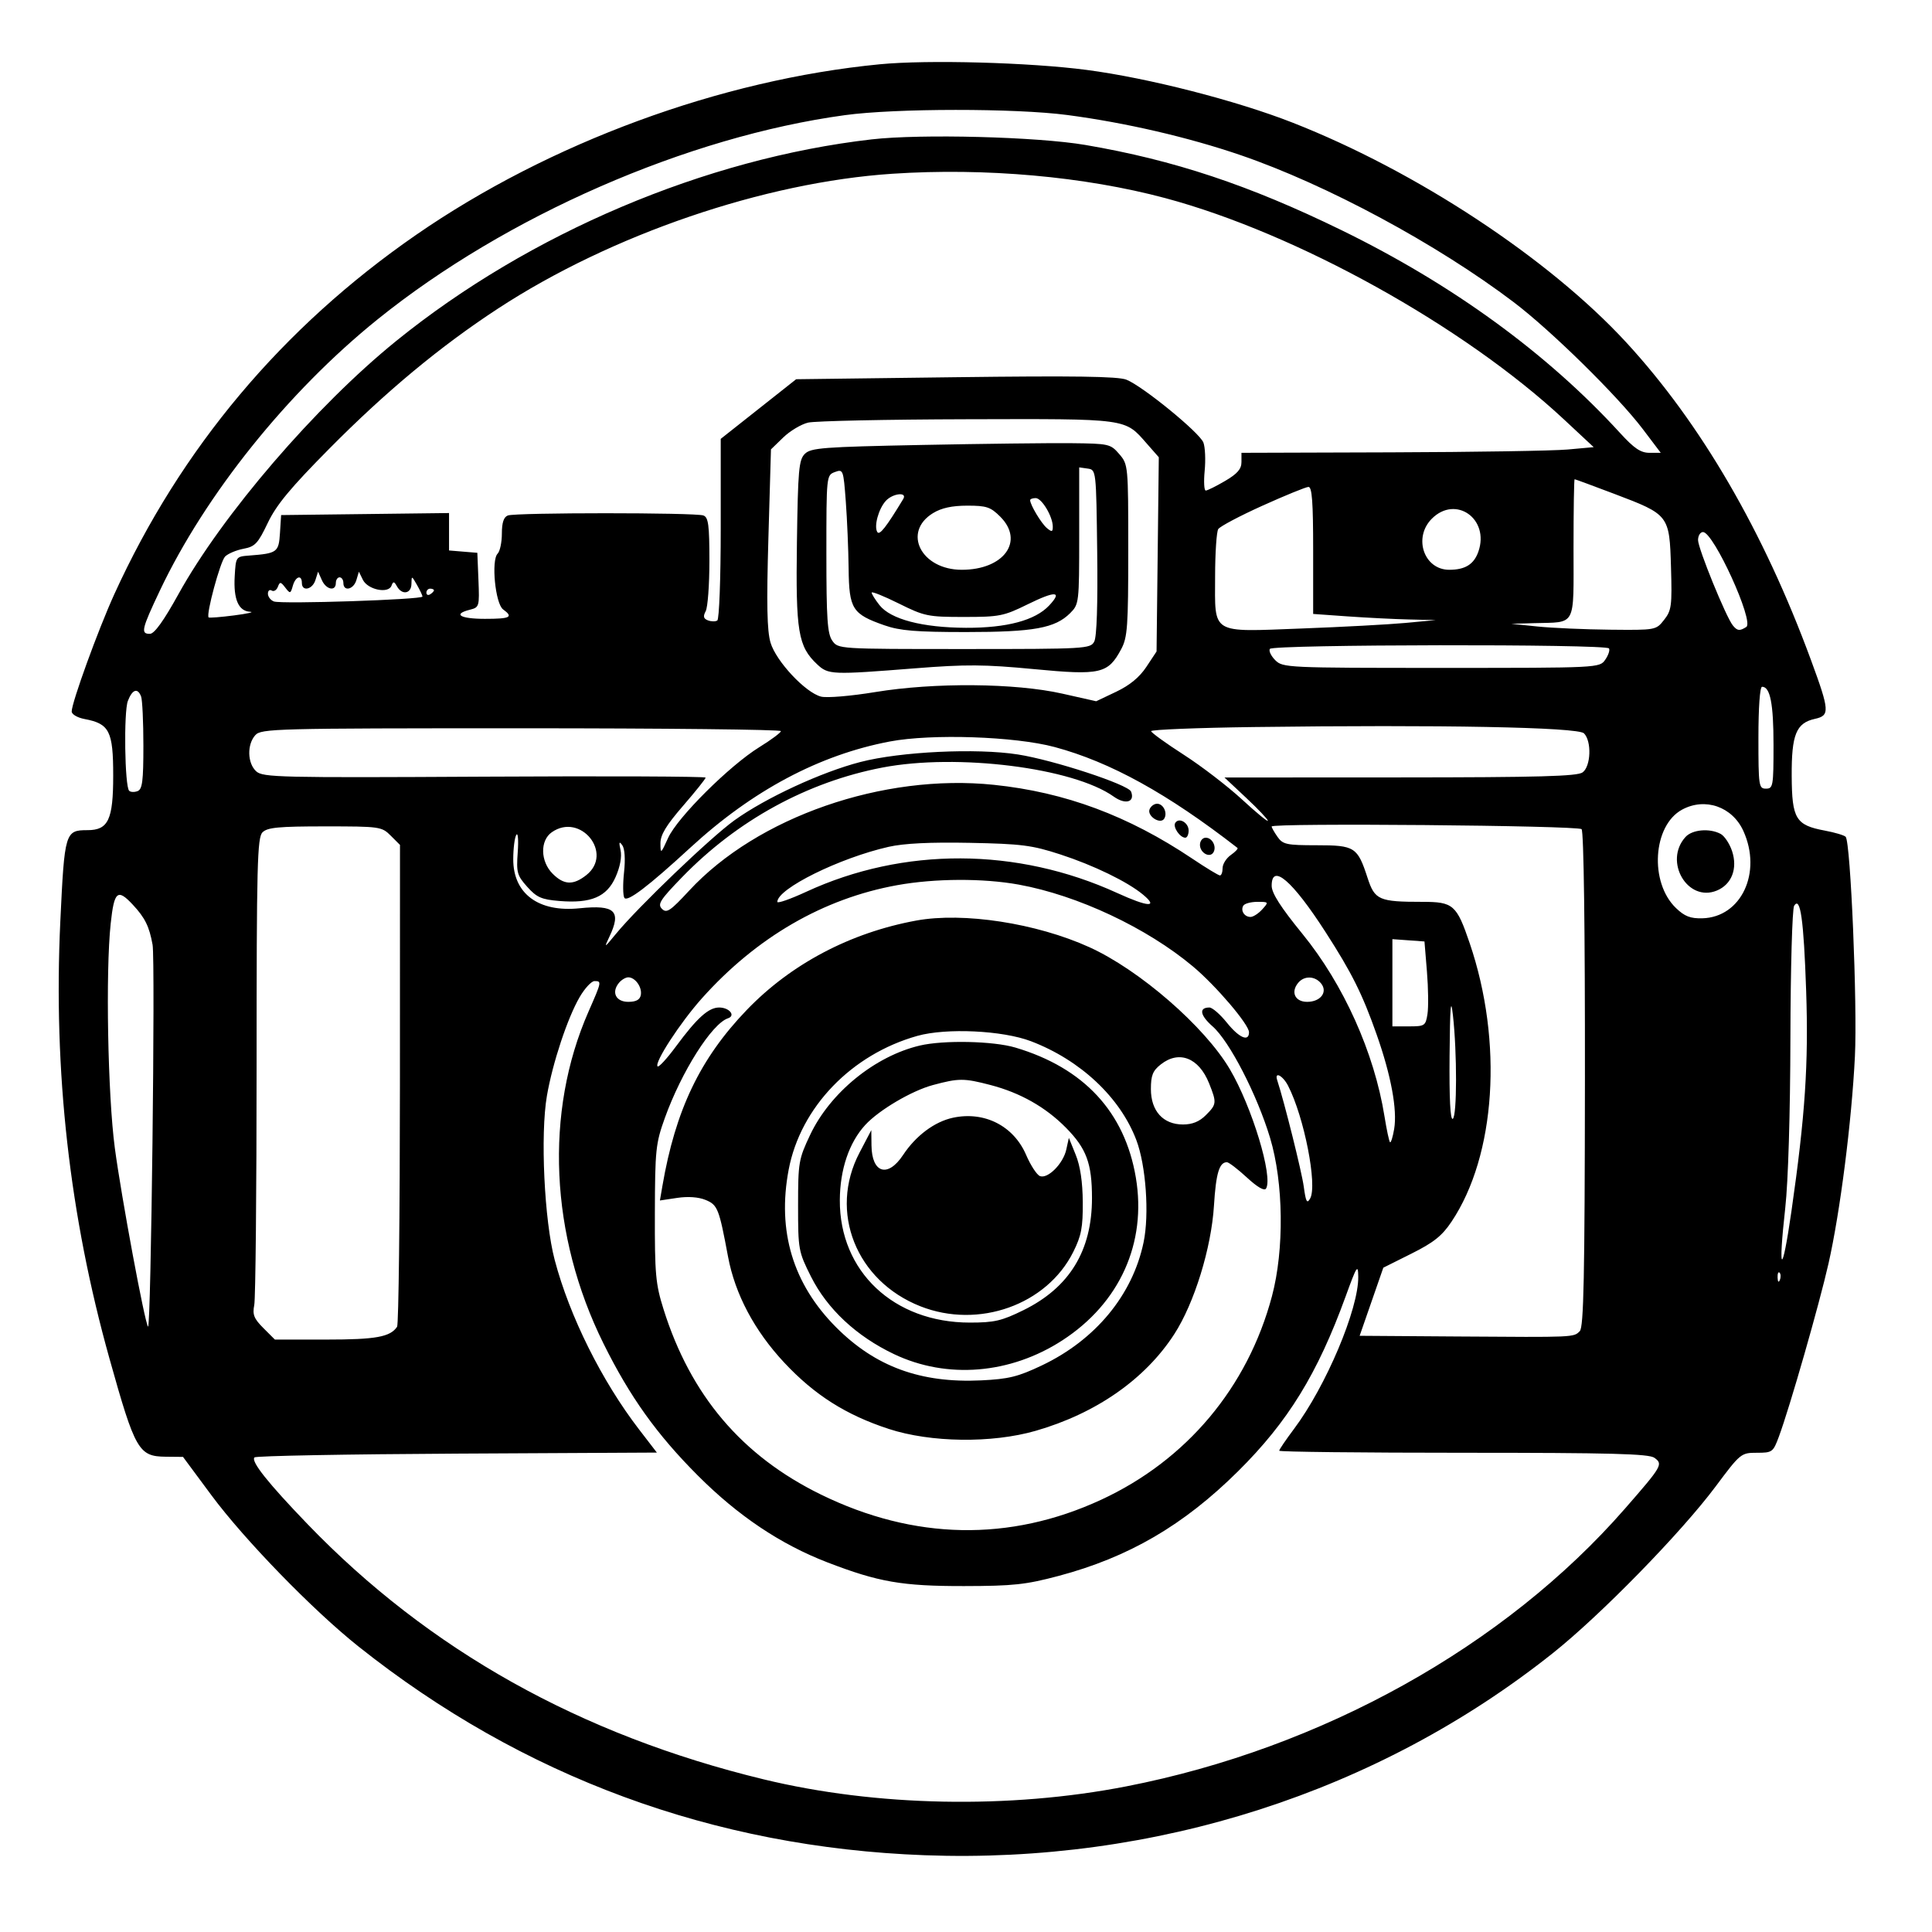 <svg xmlns="http://www.w3.org/2000/svg" width="512" height="512" viewBox="0 0 512 512" version="1.1">
	<path d="M 233.169 17.033 C 190.989 21.110, 145.599 37.810, 110.248 62.259 C 74.814 86.765, 47.888 118.833, 30.280 157.500 C 26.025 166.845, 19 186.182, 19 188.551 C 19 189.305, 20.519 190.194, 22.413 190.550 C 29.004 191.786, 30 193.754, 30 205.539 C 30 217.237, 28.699 220, 23.191 220 C 17.263 220, 17.102 220.539, 15.988 244.109 C 14.107 283.898, 18.418 322.226, 29.040 360.146 C 35.816 384.338, 36.755 385.974, 43.905 386.046 L 48.500 386.093 56 396.215 C 64.779 408.063, 82.925 426.730, 95 436.335 C 138.460 470.904, 189.084 489.573, 245 491.653 C 306.153 493.927, 365.182 474.947, 411.493 438.121 C 424.164 428.045, 445.486 406.218, 454.666 393.924 C 461.229 385.136, 461.395 385, 465.582 385 C 469.671 385, 469.895 384.836, 471.413 380.750 C 474.288 373.011, 482.126 345.672, 484.576 334.838 C 487.654 321.226, 490.706 297.294, 491.569 280 C 492.249 266.357, 490.432 223.146, 489.119 221.759 C 488.733 221.351, 486.247 220.612, 483.594 220.117 C 475.891 218.677, 474.881 217.015, 474.820 205.661 C 474.760 194.667, 476.005 191.597, 480.966 190.507 C 484.969 189.628, 484.886 188.398, 479.913 174.882 C 467.375 140.811, 450.720 112.175, 430.976 90.746 C 410.479 68.501, 375.369 45.372, 342.573 32.510 C 327.614 26.644, 304.290 20.670, 288 18.533 C 272.824 16.542, 245.873 15.805, 233.169 17.033 M 223.907 30.515 C 182.121 36.219, 134.055 57.229, 100.033 84.661 C 76.283 103.811, 54.434 131.039, 42.354 156.541 C 37.507 166.773, 37.224 168.014, 39.750 167.968 C 40.923 167.947, 43.402 164.495, 47.269 157.496 C 58.904 136.437, 83.690 107.612, 105 90.356 C 140.297 61.773, 186.942 41.997, 230.993 36.938 C 244.028 35.440, 274.898 36.244, 287.613 38.411 C 311.085 42.412, 331.047 49.052, 355.500 60.993 C 384.926 75.362, 410.058 93.660, 429.338 114.750 C 433.079 118.843, 434.796 120, 437.127 120 L 440.117 120 435.388 113.750 C 428.754 104.983, 411.069 87.596, 401.117 80.057 C 380.795 64.664, 351.596 48.940, 328.848 41.140 C 314.984 36.386, 298.289 32.517, 282.862 30.482 C 269.070 28.663, 237.348 28.681, 223.907 30.515 M 236.500 46.045 C 202.561 48.288, 161.950 62.167, 132 81.757 C 116.672 91.783, 102.310 103.712, 87.227 118.946 C 76.941 129.335, 73.244 133.799, 70.960 138.584 C 68.356 144.041, 67.592 144.854, 64.534 145.428 C 62.626 145.786, 60.429 146.714, 59.651 147.491 C 58.377 148.766, 54.556 162.889, 55.287 163.620 C 55.454 163.787, 58.495 163.548, 62.045 163.089 C 65.595 162.629, 67.503 162.197, 66.285 162.127 C 63.198 161.950, 61.846 158.837, 62.199 152.720 C 62.498 147.538, 62.525 147.498, 66 147.230 C 73.492 146.652, 73.866 146.379, 74.195 141.245 L 74.500 136.500 96.750 136.231 L 119 135.962 119 140.921 L 119 145.879 122.750 146.190 L 126.500 146.500 126.793 153.720 C 127.078 160.724, 127.010 160.959, 124.543 161.579 C 119.879 162.749, 121.923 164, 128.500 164 C 135.269 164, 136.135 163.550, 133.324 161.495 C 131.261 159.986, 130.131 148.469, 131.874 146.726 C 132.493 146.107, 133 143.713, 133 141.407 C 133 138.506, 133.487 137.027, 134.582 136.607 C 136.646 135.815, 184.354 135.815, 186.418 136.607 C 187.733 137.112, 188 139.146, 188 148.673 C 188 154.975, 187.558 160.957, 187.018 161.966 C 186.280 163.346, 186.426 163.949, 187.609 164.403 C 188.473 164.735, 189.590 164.753, 190.090 164.444 C 190.595 164.132, 191 153.301, 191 140.094 L 191 116.306 200.994 108.403 L 210.988 100.500 253.244 99.966 C 284.562 99.570, 296.277 99.738, 298.500 100.617 C 302.806 102.318, 317.918 114.654, 318.915 117.282 C 319.378 118.502, 319.530 121.862, 319.251 124.750 C 318.973 127.638, 319.101 130, 319.535 130 C 319.969 130, 322.276 128.856, 324.662 127.458 C 327.913 125.553, 329 124.300, 329 122.458 L 329 120 368.750 119.876 C 390.613 119.807, 411.615 119.470, 415.421 119.126 L 422.343 118.500 414.512 111.196 C 387.974 86.442, 343.634 61.821, 308.804 52.500 C 287.364 46.763, 261.107 44.418, 236.500 46.045 M 214.159 111.995 C 212.321 112.429, 209.354 114.203, 207.566 115.936 L 204.314 119.088 203.634 142.600 C 203.125 160.162, 203.269 167.174, 204.199 170.306 C 205.667 175.247, 213.466 183.577, 217.596 184.613 C 219.139 185.001, 225.505 184.465, 231.935 183.406 C 247.590 180.829, 269.012 181.006, 281.500 183.815 L 290.500 185.839 295.801 183.321 C 299.386 181.618, 301.976 179.484, 303.801 176.727 L 306.500 172.652 306.797 146.914 L 307.094 121.176 303.898 117.537 C 298.006 110.826, 299.214 110.989, 256.300 111.102 C 234.960 111.159, 215.996 111.560, 214.159 111.995 M 244.284 117.918 C 218.054 118.441, 214.886 118.682, 213.284 120.284 C 211.702 121.865, 211.465 124.526, 211.193 143.741 C 210.858 167.412, 211.504 171.307, 216.555 176.052 C 219.505 178.823, 220.383 178.859, 242.500 177.110 C 256.017 176.041, 260.906 176.074, 274 177.323 C 291.679 179.010, 293.637 178.560, 297.137 172.016 C 298.797 168.910, 299 166.061, 299 145.821 C 299 123.323, 298.978 123.086, 296.612 120.335 C 294.301 117.649, 293.888 117.555, 283.862 117.448 C 278.163 117.387, 260.353 117.598, 244.284 117.918 M 221.250 125.098 C 219.016 125.930, 219 126.080, 219 146.745 C 219 163.961, 219.269 167.939, 220.557 169.777 C 222.113 171.999, 222.132 172, 255.522 172 C 287.741 172, 288.967 171.930, 289.984 170.029 C 290.657 168.773, 290.941 160.161, 290.770 146.279 C 290.501 124.547, 290.495 124.499, 288.250 124.180 L 286 123.861 286 141.976 C 286 159.732, 285.953 160.138, 283.615 162.476 C 279.617 166.474, 273.976 167.500, 256 167.500 C 242.764 167.500, 238.493 167.148, 234.409 165.722 C 225.862 162.738, 225.017 161.406, 224.894 150.711 C 224.836 145.645, 224.498 137.621, 224.144 132.880 C 223.515 124.465, 223.447 124.280, 221.250 125.098 M 417 145.383 C 417 166.473, 417.879 164.819, 406.500 165.144 L 400.500 165.315 407.500 166.033 C 411.350 166.428, 419.980 166.807, 426.677 166.876 C 438.820 167, 438.861 166.992, 441.008 164.263 C 442.975 161.762, 443.132 160.556, 442.830 150.288 C 442.425 136.511, 442.329 136.386, 427.941 130.930 C 422.241 128.768, 417.447 127, 417.289 127 C 417.130 127, 417 135.273, 417 145.383 M 334.580 134.006 C 328.575 136.715, 323.294 139.509, 322.846 140.215 C 322.397 140.922, 322.024 146.530, 322.015 152.679 C 321.994 168.318, 320.593 167.470, 344.966 166.559 C 355.710 166.157, 368.100 165.491, 372.500 165.080 L 380.500 164.331 373.404 164.166 C 369.501 164.075, 362.188 163.708, 357.154 163.350 L 348 162.701 348 145.850 C 348 133.015, 347.702 129.010, 346.750 129.040 C 346.063 129.063, 340.586 131.297, 334.580 134.006 M 234.733 132.750 C 232.809 134.884, 231.562 139.483, 232.497 140.995 C 233.089 141.954, 234.843 139.720, 239.362 132.250 C 240.549 130.288, 236.564 130.718, 234.733 132.750 M 273 132.550 C 273 133.776, 275.970 138.731, 277.434 139.945 C 278.749 141.037, 279 140.977, 279 139.573 C 279 136.887, 276.080 132, 274.474 132 C 273.663 132, 273 132.247, 273 132.550 M 247.277 135.973 C 239.037 140.997, 244.101 151, 254.885 151 C 266.051 151, 271.554 143.400, 265.077 136.923 C 262.514 134.360, 261.436 134, 256.327 134.004 C 252.300 134.006, 249.505 134.614, 247.277 135.973 M 379.455 137.455 C 374.449 142.460, 377.356 151, 384.066 151 C 388.291 151, 390.612 149.551, 391.787 146.182 C 394.809 137.513, 385.783 131.126, 379.455 137.455 M 450 143.129 C 450 145.338, 457.426 163.554, 459.223 165.750 C 460.411 167.203, 461.023 167.272, 462.785 166.154 C 464.955 164.777, 454.115 141, 451.316 141 C 450.592 141, 450 141.958, 450 143.129 M 83.580 153.750 C 82.783 156.259, 80 156.842, 80 154.500 C 80 152.194, 78.311 152.722, 77.600 155.250 C 77.004 157.368, 76.887 157.396, 75.602 155.721 C 74.385 154.135, 74.170 154.114, 73.625 155.534 C 73.289 156.410, 72.561 156.847, 72.007 156.504 C 71.453 156.162, 71 156.535, 71 157.334 C 71 158.133, 71.712 159.059, 72.582 159.393 C 74.544 160.146, 112.013 158.908, 111.965 158.092 C 111.945 157.766, 111.286 156.375, 110.500 155 C 109.089 152.532, 109.070 152.528, 109.035 154.750 C 108.994 157.363, 106.533 157.774, 105.199 155.391 C 104.439 154.033, 104.211 154.008, 103.742 155.231 C 102.905 157.412, 97.449 156.276, 96.165 153.653 L 95.110 151.500 94.439 153.750 C 93.690 156.258, 91 156.845, 91 154.500 C 91 153.675, 90.550 153, 90 153 C 89.450 153, 89 153.675, 89 154.500 C 89 156.801, 86.431 156.280, 85.301 153.750 L 84.295 151.500 83.580 153.750 M 113 157.059 C 113 157.641, 113.450 157.840, 114 157.500 C 114.550 157.160, 115 156.684, 115 156.441 C 115 156.198, 114.550 156, 114 156 C 113.450 156, 113 156.477, 113 157.059 M 231 157.048 C 231 157.423, 231.930 158.912, 233.066 160.356 C 236.027 164.121, 244.438 166.328, 256 166.374 C 266.822 166.417, 274.332 164.405, 278.027 160.471 C 281.646 156.619, 279.737 156.512, 272.341 160.153 C 265.992 163.278, 264.874 163.500, 255.458 163.500 C 245.906 163.500, 244.993 163.312, 238.187 159.933 C 234.234 157.971, 231 156.673, 231 157.048 M 336.523 171.964 C 336.195 172.493, 336.843 173.843, 337.964 174.964 C 339.947 176.947, 341.083 177, 381.943 177 C 423.806 177, 423.889 176.996, 425.402 174.837 C 426.235 173.647, 426.684 172.297, 426.399 171.837 C 425.659 170.639, 337.265 170.763, 336.523 171.964 M 466 195.500 C 466 208.333, 466.099 209, 468 209 C 469.885 209, 470 208.333, 470 197.434 C 470 186.456, 469.124 182, 466.965 182 C 466.393 182, 466 187.495, 466 195.500 M 33.887 185.750 C 32.763 188.655, 33.048 208.381, 34.230 209.563 C 34.606 209.939, 35.608 209.981, 36.457 209.655 C 37.723 209.169, 38 207.010, 38 197.613 C 38 191.316, 37.727 185.452, 37.393 184.582 C 36.481 182.204, 35.077 182.672, 33.887 185.750 M 332.250 192.673 C 317.262 192.870, 305.029 193.362, 305.065 193.766 C 305.101 194.170, 308.980 196.975, 313.686 200 C 318.392 203.025, 325.338 208.355, 329.121 211.844 C 332.905 215.333, 336 217.882, 336 217.508 C 336 217.135, 333.413 214.402, 330.250 211.436 L 324.500 206.044 371.059 206.022 C 407.832 206.005, 417.994 205.725, 419.409 204.690 C 421.613 203.079, 421.843 196.415, 419.767 194.339 C 418.143 192.714, 381.693 192.020, 332.250 192.673 M 67.655 194.829 C 65.422 197.297, 65.553 202.286, 67.908 204.417 C 69.678 206.019, 74.043 206.120, 128.408 205.822 C 160.634 205.645, 187.001 205.757, 187 206.072 C 187 206.387, 184.302 209.762, 181.003 213.572 C 176.518 218.755, 175.012 221.256, 175.025 223.500 C 175.043 226.365, 175.134 226.300, 177.060 222.056 C 179.522 216.629, 193.339 202.882, 201.240 198 C 204.355 196.075, 206.926 194.162, 206.952 193.750 C 206.978 193.338, 176.020 193, 138.155 193 C 72.729 193, 69.228 193.091, 67.655 194.829 M 235.834 196.501 C 217.135 200.045, 199.423 209.468, 182.932 224.649 C 171.789 234.906, 166.209 239.148, 165.459 237.933 C 165.076 237.314, 165.040 234.264, 165.379 231.154 C 165.754 227.707, 165.573 224.915, 164.916 224 C 164.083 222.840, 163.977 223.133, 164.448 225.290 C 164.833 227.049, 164.348 229.686, 163.135 232.427 C 160.805 237.694, 156.637 239.466, 148.220 238.768 C 143.491 238.376, 142.226 237.817, 139.722 235.015 C 137.026 231.998, 136.815 231.230, 137.204 225.852 C 137.438 222.624, 137.269 220.549, 136.830 221.241 C 136.390 221.934, 136.024 224.828, 136.015 227.673 C 135.988 236.837, 142.715 241.825, 153.585 240.703 C 163.006 239.731, 164.760 241.421, 161.469 248.300 C 160.022 251.324, 160.118 251.280, 163.219 247.500 C 169.062 240.377, 188.331 221.910, 194.648 217.379 C 202.946 211.428, 217.653 204.620, 228 201.941 C 238.665 199.179, 258.769 198.219, 269.773 199.945 C 279.232 201.429, 299.035 207.929, 299.747 209.782 C 300.822 212.585, 298.258 213.320, 295.143 211.102 C 284.406 203.456, 253.673 199.600, 233.838 203.409 C 213.938 207.231, 195.391 217.385, 180.761 232.466 C 174.918 238.490, 174.196 239.625, 175.426 240.855 C 176.656 242.085, 177.630 241.434, 182.622 236.042 C 200.709 216.505, 234.015 204.934, 263.378 207.985 C 282.298 209.951, 299.015 216.174, 316.014 227.579 C 319.638 230.010, 322.918 232, 323.302 232 C 323.686 232, 324 231.126, 324 230.057 C 324 228.988, 324.985 227.423, 326.190 226.580 C 327.394 225.736, 328.181 224.892, 327.940 224.704 C 309.412 210.308, 294.236 201.934, 279.500 197.975 C 268.978 195.148, 246.907 194.403, 235.834 196.501 M 304.644 214.485 C 303.951 216.292, 307.530 218.569, 308.528 216.955 C 309.467 215.436, 308.303 213, 306.638 213 C 305.855 213, 304.958 213.668, 304.644 214.485 M 445.763 214.565 C 438 218.778, 437.069 233.859, 444.153 240.646 C 446.450 242.848, 447.978 243.440, 451.140 243.358 C 461.452 243.087, 467.015 231.241, 462.010 220.212 C 459.087 213.772, 451.856 211.259, 445.763 214.565 M 311.446 218.087 C 310.773 219.176, 312.705 222, 314.122 222 C 314.605 222, 315 221.148, 315 220.107 C 315 217.999, 312.410 216.527, 311.446 218.087 M 337.001 219.027 C 337 219.318, 337.701 220.555, 338.557 221.777 C 339.965 223.787, 340.954 224, 348.902 224 C 359.034 224, 359.754 224.460, 362.413 232.633 C 364.327 238.517, 365.432 239, 376.970 239 C 385.139 239, 386.022 239.773, 389.490 249.971 C 398.379 276.104, 396.419 306.177, 384.683 323.738 C 382.156 327.519, 379.964 329.268, 374.047 332.225 L 366.594 335.951 363.457 344.975 L 360.320 354 386.410 354.183 C 417.473 354.401, 417.007 354.422, 418.657 352.772 C 419.700 351.729, 419.972 338.419, 420.022 286.076 C 420.059 246.300, 419.713 220.313, 419.139 219.739 C 418.160 218.760, 337.002 218.058, 337.001 219.027 M 69.571 220.571 C 68.178 221.965, 68 228.958, 68 282.446 C 68 315.613, 67.722 344.138, 67.383 345.835 C 66.873 348.386, 67.292 349.446, 69.806 351.960 L 72.846 355 86.489 355 C 99.620 355, 103.426 354.310, 105.235 351.600 C 105.639 350.995, 105.976 322.017, 105.985 287.205 L 106 223.909 103.545 221.455 C 101.158 219.067, 100.682 219, 86.117 219 C 73.837 219, 70.860 219.283, 69.571 220.571 M 146.223 220.557 C 143.081 222.757, 143.198 228.289, 146.455 231.545 C 149.453 234.544, 151.905 234.649, 155.365 231.927 C 162.674 226.179, 153.855 215.211, 146.223 220.557 M 446.667 221.816 C 440.816 228.281, 447.231 239.218, 454.989 236.005 C 458.923 234.375, 460.542 230.173, 459.017 225.551 C 458.369 223.590, 457.005 221.538, 455.986 220.992 C 453.059 219.426, 448.462 219.832, 446.667 221.816 M 318 223.893 C 318 226.004, 320.590 227.472, 321.557 225.908 C 322.497 224.387, 321.260 222, 319.531 222 C 318.689 222, 318 222.852, 318 223.893 M 235.500 224.417 C 222.465 227.371, 206 235.515, 206 239.008 C 206 239.482, 209.434 238.283, 213.631 236.344 C 239.448 224.416, 269.557 224.534, 296.099 236.667 C 304.260 240.397, 307.111 240.565, 302.892 237.067 C 298.772 233.651, 289.831 229.309, 281 226.434 C 273.473 223.983, 270.726 223.632, 257 223.362 C 246.510 223.156, 239.561 223.497, 235.500 224.417 M 337.008 234.750 C 337.013 236.701, 339.384 240.406, 345.167 247.500 C 356.063 260.866, 364.204 278.982, 366.910 295.882 C 367.472 299.393, 368.127 302.461, 368.366 302.700 C 368.606 302.939, 369.101 301.361, 369.467 299.193 C 370.331 294.083, 368.645 284.988, 364.826 274.157 C 361.032 263.396, 358.251 257.824, 351.276 247 C 342.482 233.353, 336.991 228.638, 337.008 234.750 M 237.734 234.584 C 218.183 238.118, 200.463 248.392, 186 264.579 C 180.253 271.011, 173.326 281.659, 174.272 282.605 C 174.575 282.908, 176.757 280.536, 179.123 277.334 C 184.735 269.737, 187.771 267, 190.587 267 C 193.267 267, 195.033 269.156, 192.927 269.856 C 188.653 271.276, 180.604 283.988, 176.178 296.310 C 173.772 303.007, 173.592 304.734, 173.547 321.500 C 173.505 337.665, 173.739 340.260, 175.842 346.957 C 183.009 369.780, 196.608 385.805, 217.500 396.045 C 242.211 408.156, 267.590 408.643, 291.773 397.469 C 314.429 387.002, 330.644 367.688, 337.084 343.500 C 340.368 331.166, 340.158 313.437, 336.587 301.562 C 333.161 290.166, 325.827 275.933, 321.362 272.013 C 318.005 269.065, 317.654 267, 320.512 267 C 321.279 267, 323.352 268.800, 325.120 271 C 328.378 275.054, 331 276.192, 331 273.552 C 331 271.503, 322.228 261.214, 316.123 256.103 C 303.907 245.875, 285.594 237.272, 270 234.434 C 260.538 232.713, 247.755 232.772, 237.734 234.584 M 29.335 244.750 C 27.960 257.508, 28.561 290.195, 30.429 304.219 C 32.154 317.169, 38.394 350.727, 39.234 351.567 C 40.018 352.351, 41.182 254.495, 40.437 250.376 C 39.557 245.508, 38.428 243.221, 35.191 239.750 C 31.140 235.407, 30.261 236.158, 29.335 244.750 M 329.500 240 C 328.694 241.305, 329.770 243, 331.404 243 C 332.111 243, 333.505 242.100, 334.500 241 C 336.273 239.041, 336.247 239, 333.214 239 C 331.511 239, 329.840 239.450, 329.500 240 M 475.465 240.040 C 474.962 240.843, 474.518 256.575, 474.477 275 C 474.433 295.179, 473.890 313.113, 473.112 320.101 C 471.138 337.843, 472.245 338.452, 474.749 321 C 478.398 295.563, 479.308 281.907, 478.646 262.500 C 478.005 243.692, 477.114 237.402, 475.465 240.040 M 242.831 243.955 C 225.345 247.162, 209.608 255.463, 197.888 267.660 C 185.538 280.513, 179.002 294.158, 175.539 314.320 L 174.883 318.140 179.455 317.454 C 182.339 317.022, 185.128 317.225, 187.007 318.003 C 190.181 319.317, 190.549 320.250, 192.931 333 C 194.791 342.962, 199.935 352.658, 207.850 361.124 C 215.843 369.674, 224.179 374.964, 235.500 378.671 C 246.621 382.312, 262.837 382.525, 274.455 379.183 C 290.458 374.578, 303.451 365.523, 311.181 353.587 C 316.502 345.371, 321.018 330.754, 321.713 319.500 C 322.241 310.952, 323.122 308, 325.145 308 C 325.640 308, 328.020 309.821, 330.435 312.046 C 333.244 314.636, 335.073 315.691, 335.515 314.975 C 337.425 311.885, 331.794 293.323, 325.923 283.359 C 319.252 272.037, 301.990 257.044, 288.673 251.006 C 274.653 244.649, 255.285 241.670, 242.831 243.955 M 369 260.443 L 369 272 373.389 272 C 377.567 272, 377.802 271.844, 378.294 268.750 C 378.579 266.962, 378.516 261.900, 378.156 257.500 L 377.500 249.500 373.250 249.193 L 369 248.885 369 260.443 M 164.040 260.452 C 161.958 262.961, 163.195 265.500, 166.500 265.500 C 168.566 265.500, 169.578 264.952, 169.819 263.702 C 170.216 261.640, 168.352 259, 166.500 259 C 165.810 259, 164.703 259.653, 164.040 260.452 M 344.040 260.452 C 341.987 262.925, 343.194 265.500, 346.405 265.500 C 349.990 265.500, 351.959 262.860, 350.070 260.584 C 348.427 258.605, 345.624 258.544, 344.040 260.452 M 153.608 264.250 C 150.404 269.747, 146.451 281.664, 144.944 290.364 C 143.162 300.654, 144.238 323.441, 147.001 333.904 C 150.944 348.835, 159.484 365.983, 169.385 378.850 L 174.077 384.949 121.121 385.224 C 91.996 385.376, 67.841 385.825, 67.443 386.223 C 66.424 387.243, 70.995 392.995, 81.472 403.876 C 113.654 437.299, 153.822 459.781, 202.366 471.542 C 232.195 478.769, 267.487 479.452, 298.500 473.403 C 350.305 463.298, 398.757 436.317, 430.599 399.841 C 440.500 388.500, 440.770 388.036, 438.449 386.339 C 436.978 385.264, 427.005 385, 387.809 385 C 360.964 385, 339 384.756, 339 384.457 C 339 384.158, 340.757 381.571, 342.904 378.707 C 351.403 367.371, 360.061 346.876, 359.950 338.352 C 359.905 334.889, 359.567 335.416, 356.604 343.573 C 349.166 364.050, 341.336 376.778, 328.110 389.891 C 313.658 404.220, 299.109 412.700, 280.491 417.648 C 271.824 419.951, 268.512 420.306, 255.500 420.326 C 239.082 420.352, 232.801 419.262, 219.254 414.038 C 206.847 409.253, 195.613 401.726, 184.955 391.056 C 174.052 380.142, 166.910 370.150, 159.919 356.032 C 145.737 327.390, 144.263 294.741, 155.952 268.108 C 159.464 260.109, 159.485 260, 157.542 260 C 156.740 260, 154.970 261.913, 153.608 264.250 M 384.152 279.809 C 384.053 291.131, 384.346 296.904, 385 296.500 C 386.134 295.799, 386.156 278.964, 385.036 269 C 384.479 264.048, 384.269 266.624, 384.152 279.809 M 243.112 274.518 C 225.637 279.421, 212.139 293.448, 209.008 309.960 C 205.918 326.252, 210.133 340.259, 221.583 351.747 C 231.987 362.186, 243.990 366.580, 260.012 365.814 C 267.301 365.465, 269.764 364.859, 276.084 361.858 C 290.305 355.104, 300.152 343.192, 303.062 329.219 C 304.611 321.787, 303.689 308.834, 301.132 302.106 C 296.838 290.803, 286.323 280.941, 273.236 275.942 C 265.714 273.069, 250.792 272.363, 243.112 274.518 M 243.754 277.084 C 231.863 279.887, 220.004 289.548, 214.693 300.759 C 211.654 307.175, 211.500 308.079, 211.500 319.500 C 211.500 331.158, 211.597 331.693, 214.910 338.296 C 219.224 346.894, 226.961 354.118, 236.940 358.864 C 250.974 365.539, 267.729 364.164, 281.542 355.204 C 296.747 345.341, 303.936 329.409, 301.010 312.060 C 298.082 294.697, 287.238 283.002, 269.068 277.612 C 263.209 275.873, 250.053 275.599, 243.754 277.084 M 307.635 282.073 C 305.490 283.760, 305 284.977, 305 288.618 C 305 294.421, 308.243 298, 313.500 298 C 315.979 298, 317.851 297.240, 319.545 295.545 C 322.441 292.650, 322.483 292.247, 320.415 287.080 C 317.710 280.319, 312.473 278.267, 307.635 282.073 M 338.470 286.250 C 340.380 292.104, 344.968 310.493, 345.509 314.460 C 346.066 318.542, 346.367 319.096, 347.209 317.592 C 349.161 314.103, 345.620 296.024, 341.363 287.750 C 339.962 285.025, 337.686 283.845, 338.470 286.250 M 247.223 287.552 C 241.591 289.068, 232.915 294.187, 229.299 298.127 C 225.014 302.795, 222.601 309.930, 222.563 318.048 C 222.472 336.956, 236.853 350.500, 257.021 350.500 C 263.503 350.500, 265.465 350.046, 271.218 347.213 C 283.426 341.204, 289.390 331.449, 289.387 317.500 C 289.385 308.318, 287.929 304.377, 282.503 298.874 C 277.104 293.398, 270.388 289.597, 262.465 287.533 C 255.441 285.703, 254.084 285.705, 247.223 287.552 M 252.564 296.207 C 247.683 297.248, 242.726 300.945, 239.328 306.081 C 235.273 312.207, 231.040 310.928, 230.952 303.550 L 230.904 299.500 227.765 305.500 C 219.584 321.139, 226.859 339.460, 243.921 346.182 C 259.334 352.256, 277.429 345.813, 284.433 331.759 C 286.573 327.465, 286.991 325.267, 286.944 318.554 C 286.907 313.198, 286.280 309, 285.073 306.023 L 283.259 301.546 282.577 304.647 C 281.758 308.379, 277.689 312.478, 275.600 311.677 C 274.775 311.360, 273.123 308.831, 271.930 306.058 C 268.620 298.364, 260.888 294.431, 252.564 296.207 M 471.079 338.583 C 471.127 339.748, 471.364 339.985, 471.683 339.188 C 471.972 338.466, 471.936 337.603, 471.604 337.271 C 471.272 336.939, 471.036 337.529, 471.079 338.583" stroke="none" fill="black" fill-rule="evenodd"/>
</svg>
